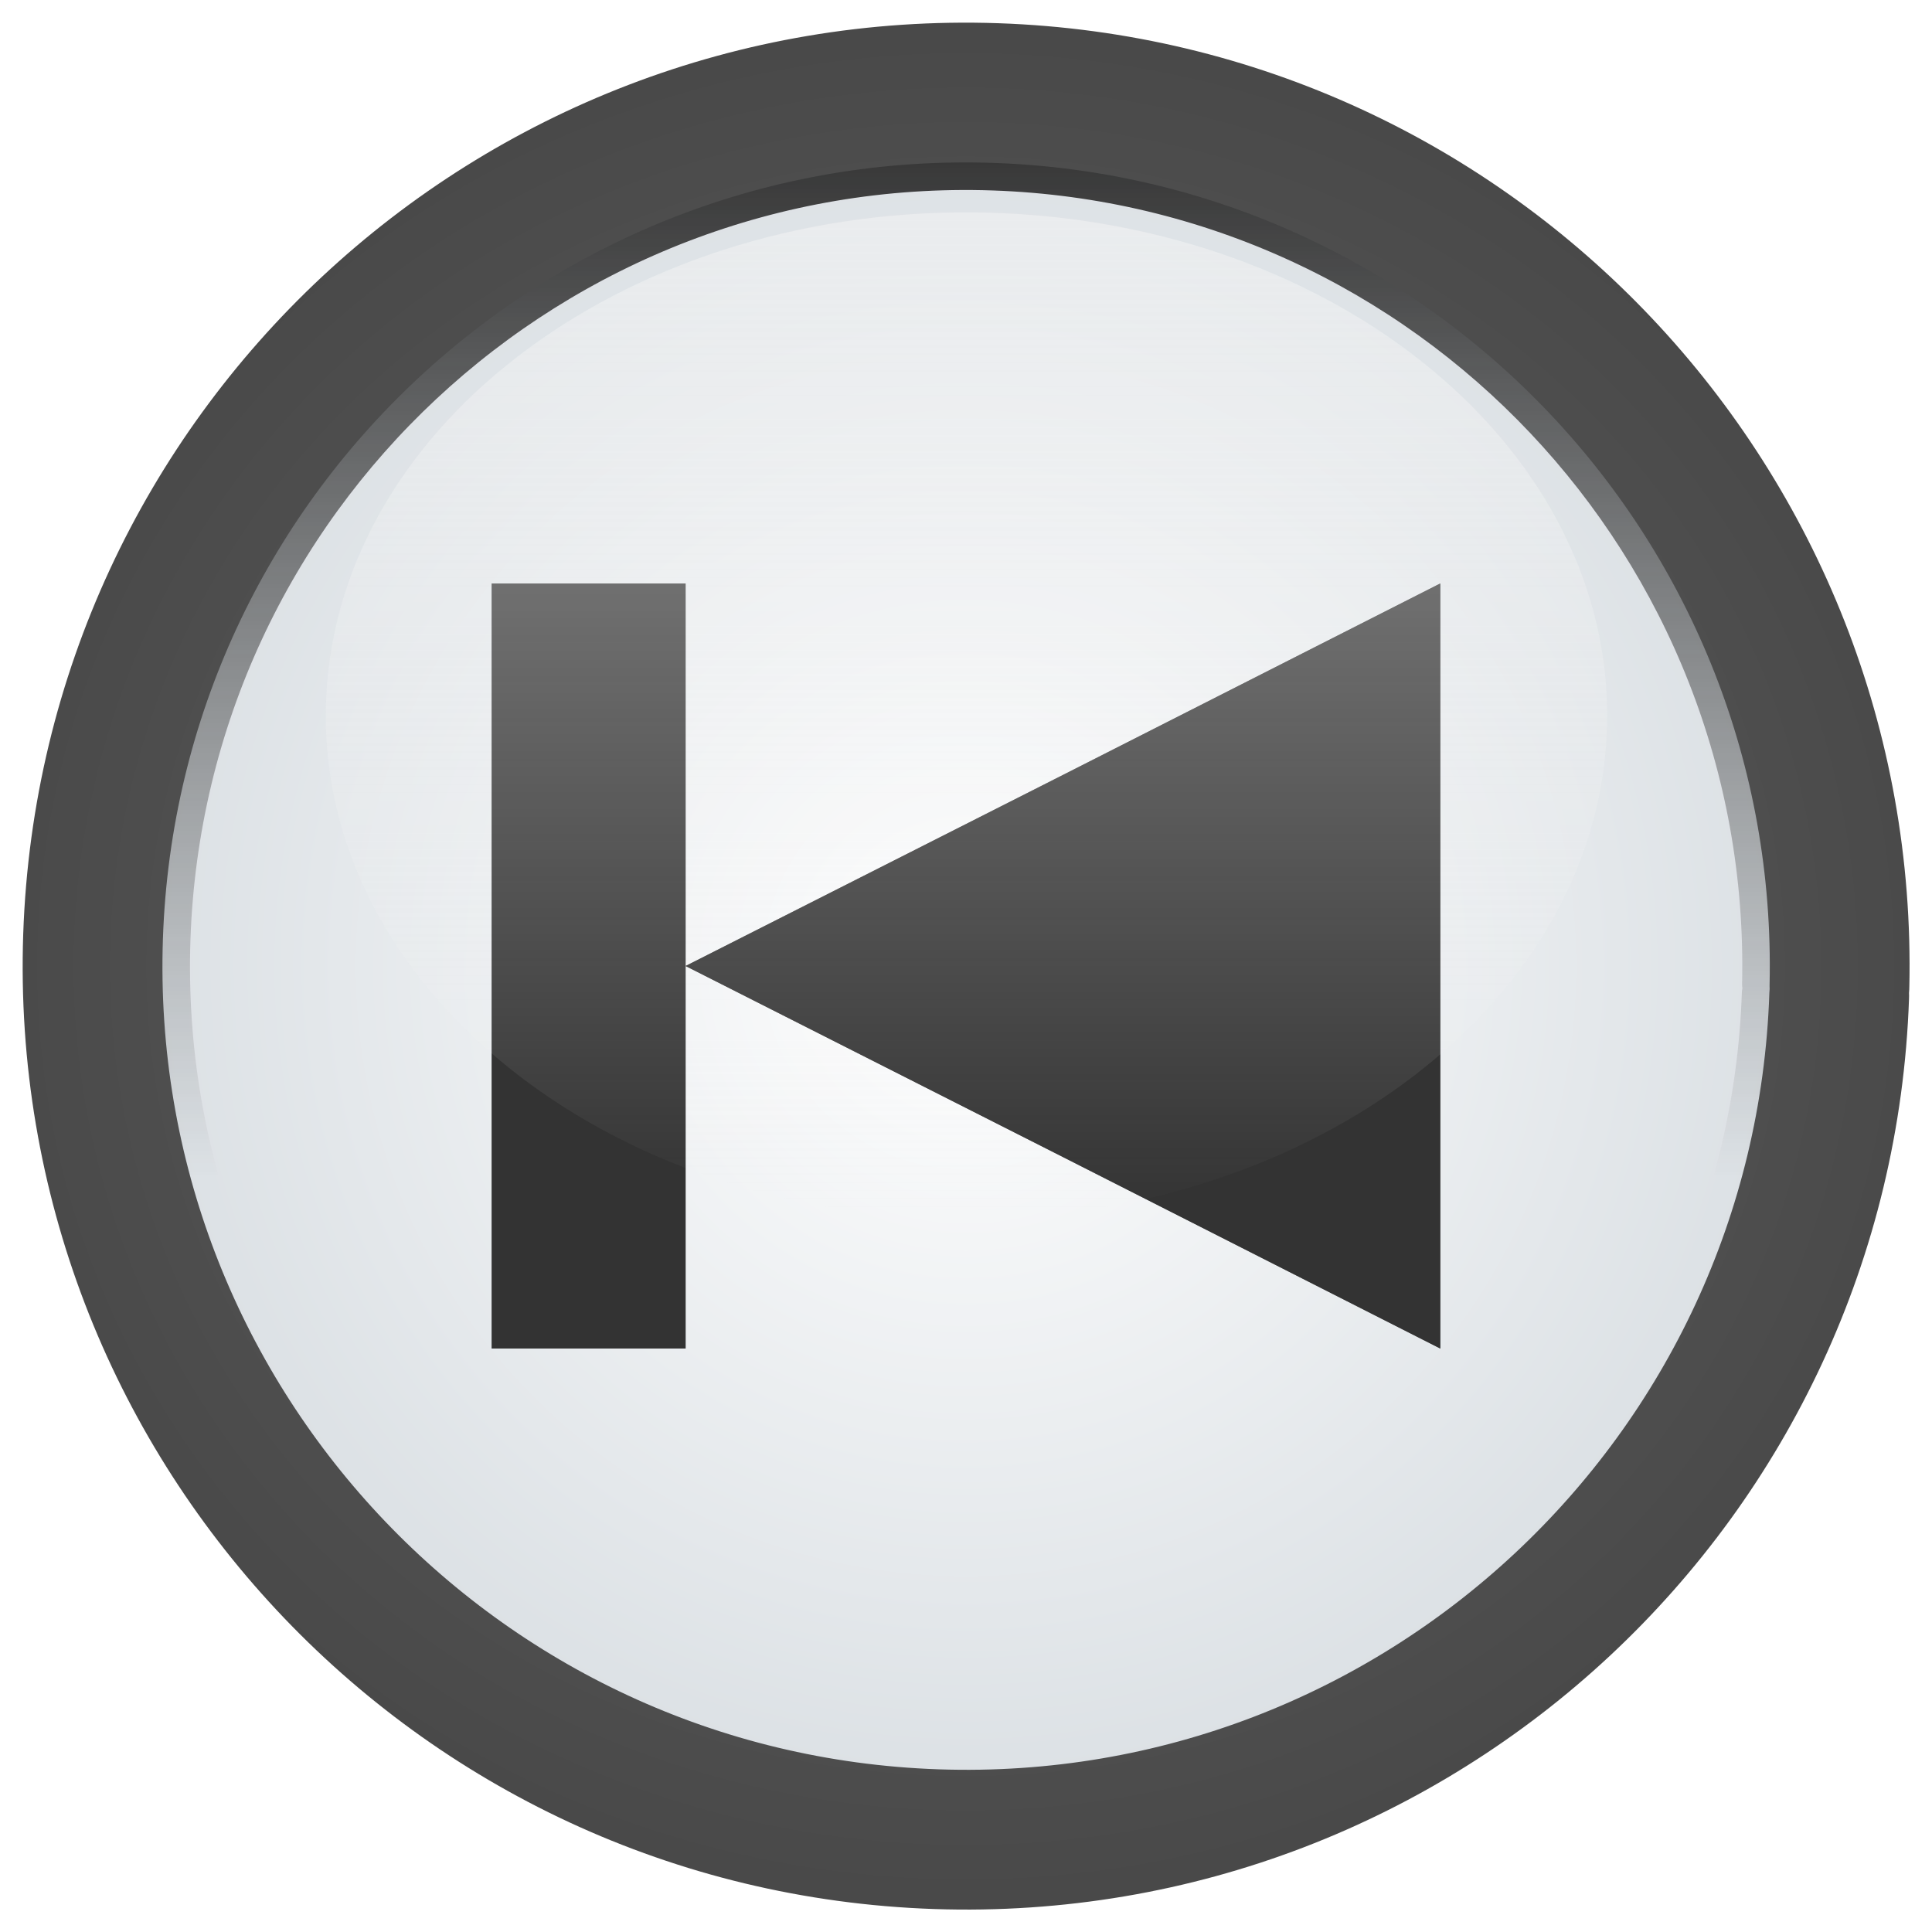 <?xml version="1.0" encoding="UTF-8" standalone="no"?>
<!-- Created with Inkscape (http://www.inkscape.org/) -->

<svg
   xmlns:dc="http://purl.org/dc/elements/1.1/"
   xmlns:cc="http://creativecommons.org/ns#"
   xmlns:rdf="http://www.w3.org/1999/02/22-rdf-syntax-ns#"
   xmlns:svg="http://www.w3.org/2000/svg"
   xmlns="http://www.w3.org/2000/svg"
   xmlns:xlink="http://www.w3.org/1999/xlink"
   xmlns:sodipodi="http://sodipodi.sourceforge.net/DTD/sodipodi-0.dtd"
   xmlns:inkscape="http://www.inkscape.org/namespaces/inkscape"
   width="48"
   height="48"
   id="svg2"
   sodipodi:version="0.32"
   inkscape:version="0.47pre4 r22446"
   version="1.0"
   sodipodi:docname="media-skip-backward.svg"
   inkscape:output_extension="org.inkscape.output.svg.inkscape"
   inkscape:export-filename="/home/andrea/aspetto/icone/mie/svg/png/media-controls/new/media-skip-backward.png"
   inkscape:export-xdpi="90"
   inkscape:export-ydpi="90">
  <defs
     id="defs4">
    <linearGradient
       id="linearGradient8666">
      <stop
         style="stop-color:#f5f5f5;stop-opacity:1;"
         offset="0"
         id="stop8668" />
      <stop
         style="stop-color:#f5f5f5;stop-opacity:0;"
         offset="1"
         id="stop8670" />
    </linearGradient>
    <linearGradient
       id="linearGradient8658">
      <stop
         style="stop-color:#000000;stop-opacity:1;"
         offset="0"
         id="stop8660" />
      <stop
         style="stop-color:#000000;stop-opacity:0;"
         offset="1"
         id="stop8662" />
    </linearGradient>
    <linearGradient
       id="linearGradient8645">
      <stop
         style="stop-color:#333333;stop-opacity:1;"
         offset="0"
         id="stop8647" />
      <stop
         style="stop-color:#333333;stop-opacity:0;"
         offset="1"
         id="stop8649" />
    </linearGradient>
    <linearGradient
       id="linearGradient8635">
      <stop
         id="stop8637"
         offset="0"
         style="stop-color:#333333;stop-opacity:1;" />
      <stop
         id="stop8639"
         offset="1"
         style="stop-color:#f0f0f0;stop-opacity:0;" />
    </linearGradient>
    <linearGradient
       id="linearGradient8657">
      <stop
         style="stop-color:#ffffff;stop-opacity:1;"
         offset="0"
         id="stop8659" />
      <stop
         style="stop-color:#dce1e5;stop-opacity:1;"
         offset="1"
         id="stop8661" />
    </linearGradient>
    <linearGradient
       id="linearGradient8649">
      <stop
         style="stop-color:#8c8c8c;stop-opacity:1;"
         offset="0"
         id="stop8651" />
      <stop
         style="stop-color:#f0f0f0;stop-opacity:0;"
         offset="1"
         id="stop8653" />
    </linearGradient>
    <linearGradient
       id="linearGradient8636">
      <stop
         style="stop-color:#646464;stop-opacity:1;"
         offset="0"
         id="stop8638" />
      <stop
         style="stop-color:#333333;stop-opacity:1;"
         offset="1"
         id="stop8640" />
    </linearGradient>
    <inkscape:perspective
       sodipodi:type="inkscape:persp3d"
       inkscape:vp_x="0 : 526.18109 : 1"
       inkscape:vp_y="0 : 1000 : 0"
       inkscape:vp_z="744.09448 : 526.18109 : 1"
       inkscape:persp3d-origin="372.04724 : 350.78739 : 1"
       id="perspective10" />
    <inkscape:perspective
       id="perspective7856"
       inkscape:persp3d-origin="372.04724 : 350.78739 : 1"
       inkscape:vp_z="744.09448 : 526.18109 : 1"
       inkscape:vp_y="0 : 1000 : 0"
       inkscape:vp_x="0 : 526.18109 : 1"
       sodipodi:type="inkscape:persp3d" />
    <radialGradient
       inkscape:collect="always"
       xlink:href="#linearGradient8636"
       id="radialGradient8642"
       cx="70.458"
       cy="73.199"
       fx="70.458"
       fy="73.199"
       r="55.811"
       gradientTransform="matrix(2.107,0,0,2.107,-78.023,-81.059)"
       gradientUnits="userSpaceOnUse" />
    <radialGradient
       inkscape:collect="always"
       xlink:href="#linearGradient8657"
       id="radialGradient8665"
       cx="70.458"
       cy="73.199"
       fx="70.458"
       fy="73.199"
       r="55.811"
       gradientTransform="matrix(1,0,0,1,0,-1.8169358e-4)"
       gradientUnits="userSpaceOnUse" />
    <linearGradient
       inkscape:collect="always"
       xlink:href="#linearGradient8645"
       id="linearGradient8651"
       x1="70.205"
       y1="7.384"
       x2="70.205"
       y2="34.237"
       gradientUnits="userSpaceOnUse" />
    <linearGradient
       inkscape:collect="always"
       xlink:href="#linearGradient8645"
       id="linearGradient8664"
       x1="70.458"
       y1="14.8"
       x2="70.458"
       y2="87.978"
       gradientUnits="userSpaceOnUse" />
    <linearGradient
       inkscape:collect="always"
       xlink:href="#linearGradient8666"
       id="linearGradient8672"
       x1="70.205"
       y1="14.045"
       x2="70.205"
       y2="60.825"
       gradientUnits="userSpaceOnUse" />
    <filter
       inkscape:collect="always"
       id="filter8675"
       color-interpolation-filters="sRGB">
      <feGaussianBlur
         inkscape:collect="always"
         stdDeviation="1.723"
         id="feGaussianBlur8677" />
    </filter>
    <radialGradient
       inkscape:collect="always"
       xlink:href="#linearGradient8636"
       id="radialGradient8689"
       cx="70.458"
       cy="73.199"
       fx="70.458"
       fy="73.199"
       r="60.276"
       gradientTransform="matrix(1.891,0,0,1.79,-62.808,-57.819)"
       gradientUnits="userSpaceOnUse" />
    <radialGradient
       inkscape:collect="always"
       xlink:href="#linearGradient8657"
       id="radialGradient8699"
       gradientUnits="userSpaceOnUse"
       gradientTransform="matrix(1,0,0,1,0,-1.8169358e-4)"
       cx="70.458"
       cy="73.199"
       fx="70.458"
       fy="73.199"
       r="55.811" />
    <linearGradient
       inkscape:collect="always"
       xlink:href="#linearGradient8645"
       id="linearGradient8701"
       gradientUnits="userSpaceOnUse"
       x1="70.458"
       y1="14.8"
       x2="70.458"
       y2="87.978" />
    <linearGradient
       inkscape:collect="always"
       xlink:href="#linearGradient8666"
       id="linearGradient8703"
       gradientUnits="userSpaceOnUse"
       x1="70.205"
       y1="-22.665"
       x2="70.205"
       y2="60.825" />
    <radialGradient
       inkscape:collect="always"
       xlink:href="#linearGradient8636"
       id="radialGradient8705"
       gradientUnits="userSpaceOnUse"
       gradientTransform="matrix(1.891,0,0,1.79,-62.808,-57.819)"
       cx="70.458"
       cy="73.199"
       fx="70.458"
       fy="73.199"
       r="60.276" />
    <filter
       inkscape:collect="always"
       id="filter8790"
       color-interpolation-filters="sRGB">
      <feGaussianBlur
         inkscape:collect="always"
         stdDeviation="1.135"
         id="feGaussianBlur8792" />
    </filter>
    <radialGradient
       inkscape:collect="always"
       xlink:href="#linearGradient8657"
       id="radialGradient8674"
       gradientUnits="userSpaceOnUse"
       gradientTransform="matrix(1,0,0,1,0,-1.8169358e-4)"
       cx="70.458"
       cy="73.199"
       fx="70.458"
       fy="73.199"
       r="55.811" />
    <linearGradient
       inkscape:collect="always"
       xlink:href="#linearGradient8645"
       id="linearGradient8676"
       gradientUnits="userSpaceOnUse"
       x1="70.458"
       y1="14.8"
       x2="70.458"
       y2="87.978" />
    <linearGradient
       inkscape:collect="always"
       xlink:href="#linearGradient8666"
       id="linearGradient8678"
       gradientUnits="userSpaceOnUse"
       x1="70.205"
       y1="-22.665"
       x2="70.205"
       y2="60.825" />
    <radialGradient
       inkscape:collect="always"
       xlink:href="#linearGradient8636"
       id="radialGradient8680"
       gradientUnits="userSpaceOnUse"
       gradientTransform="matrix(1.891,0,0,1.79,-62.808,-57.819)"
       cx="70.458"
       cy="73.199"
       fx="70.458"
       fy="73.199"
       r="60.276" />
  </defs>
  <sodipodi:namedview
     id="base"
     pagecolor="#ffffff"
     bordercolor="#666666"
     borderopacity="1.0"
     inkscape:pageopacity="0.0"
     inkscape:pageshadow="2"
     inkscape:zoom="5.6"
     inkscape:cx="24.617345"
     inkscape:cy="13.63646"
     inkscape:document-units="px"
     inkscape:current-layer="layer1"
     showgrid="false"
     inkscape:window-width="1276"
     inkscape:window-height="710"
     inkscape:window-x="0"
     inkscape:window-y="25"
     inkscape:window-maximized="0" />
  <g
     inkscape:label="Livello 1"
     inkscape:groupmode="layer"
     id="layer1"
     transform="translate(0,16)">
    <g
       id="g8666"
       transform="matrix(0.375,0,0,0.375,1.9291826e-5,-16)">
      <path
         sodipodi:type="arc"
         style="fill:url(#radialGradient8674);fill-opacity:1;fill-rule:nonzero;stroke:none"
         id="path7864"
         sodipodi:cx="70.458138"
         sodipodi:cy="73.199226"
         sodipodi:rx="55.810928"
         sodipodi:ry="55.810928"
         d="M 126.237,75.103 C 125.185,105.909 99.36,130.029 68.554,128.978 37.749,127.926 13.628,102.101 14.68,71.295 15.731,40.49 41.556,16.369 72.362,17.421 102.922,18.464 126.953,43.904 126.254,74.474"
         sodipodi:start="0.034117152"
         sodipodi:end="6.3060316"
         sodipodi:open="true"
         transform="matrix(0.966,0,0,0.966,-4.062,-6.71)" />
      <path
         transform="matrix(0.949,0,0,0.949,-2.855,-5.456)"
         sodipodi:open="true"
         sodipodi:end="6.3060316"
         sodipodi:start="0.034117152"
         d="M 126.237,75.103 C 125.185,105.909 99.36,130.029 68.554,128.978 37.749,127.926 13.628,102.101 14.68,71.295 15.731,40.49 41.556,16.369 72.362,17.421 102.922,18.464 126.953,43.904 126.254,74.474"
         sodipodi:ry="55.810928"
         sodipodi:rx="55.810928"
         sodipodi:cy="73.199226"
         sodipodi:cx="70.458138"
         id="path8653"
         style="fill:none;stroke:url(#linearGradient8676);stroke-width:3.251;stroke-linecap:round;stroke-linejoin:round;stroke-miterlimit:4;stroke-opacity:1;stroke-dasharray:none;stroke-dashoffset:0;filter:url(#filter8675)"
         sodipodi:type="arc" />
      <path
         style="fill:#333333;fill-opacity:0.784;fill-rule:nonzero;stroke:none;filter:url(#filter8790)"
         d="m 32.578,38.656 0,50.688 12.844,0 0,-25.344 0,-25.344 -12.844,0 z m 12.844,25.344 25,12.656 25,12.688 0,-25.344 0,-25.344 -25,12.688 -25,12.656 z"
         id="path8788" />
      <path
         id="path8667"
         d="m 32.578,38.656 0,50.688 12.844,0 0,-25.344 0,-25.344 -12.844,0 z m 12.844,25.344 25,12.656 25,12.688 0,-25.344 0,-25.344 -25,12.688 -25,12.656 z"
         style="fill:#333333;fill-opacity:1;fill-rule:nonzero;stroke:none" />
      <path
         transform="matrix(0.966,0,0,1.61,-3.785,-17.177)"
         sodipodi:open="true"
         sodipodi:end="6.3060316"
         sodipodi:start="0.034117152"
         d="M 114.122,40.823 C 113.294,52.253 92.961,61.203 68.707,60.813 44.453,60.423 25.462,50.84 26.29,39.41 27.117,27.98 47.45,19.031 71.704,19.421 c 24.061,0.387 42.981,9.826 42.431,21.169"
         sodipodi:ry="20.708128"
         sodipodi:rx="43.941635"
         sodipodi:cy="40.11673"
         sodipodi:cx="70.205605"
         id="path8647"
         style="fill:url(#linearGradient8678);fill-opacity:1;fill-rule:nonzero;stroke:none"
         sodipodi:type="arc" />
      <path
         sodipodi:type="arc"
         style="fill:none;stroke:url(#radialGradient8680);stroke-width:8.93;stroke-linecap:round;stroke-linejoin:round;stroke-miterlimit:4;stroke-opacity:1;stroke-dasharray:none;stroke-dashoffset:0"
         id="path8679"
         sodipodi:cx="70.458138"
         sodipodi:cy="73.199226"
         sodipodi:rx="55.810928"
         sodipodi:ry="55.810928"
         d="M 126.237,75.103 C 125.185,105.909 99.36,130.029 68.554,128.978 37.749,127.926 13.628,102.101 14.68,71.295 15.731,40.49 41.556,16.369 72.362,17.421 102.922,18.464 126.953,43.904 126.254,74.474"
         sodipodi:start="0.034117152"
         sodipodi:end="6.3060316"
         sodipodi:open="true"
         transform="matrix(1.037,0,0,1.037,-9.057,-11.9)" />
    </g>
  </g>
</svg>
